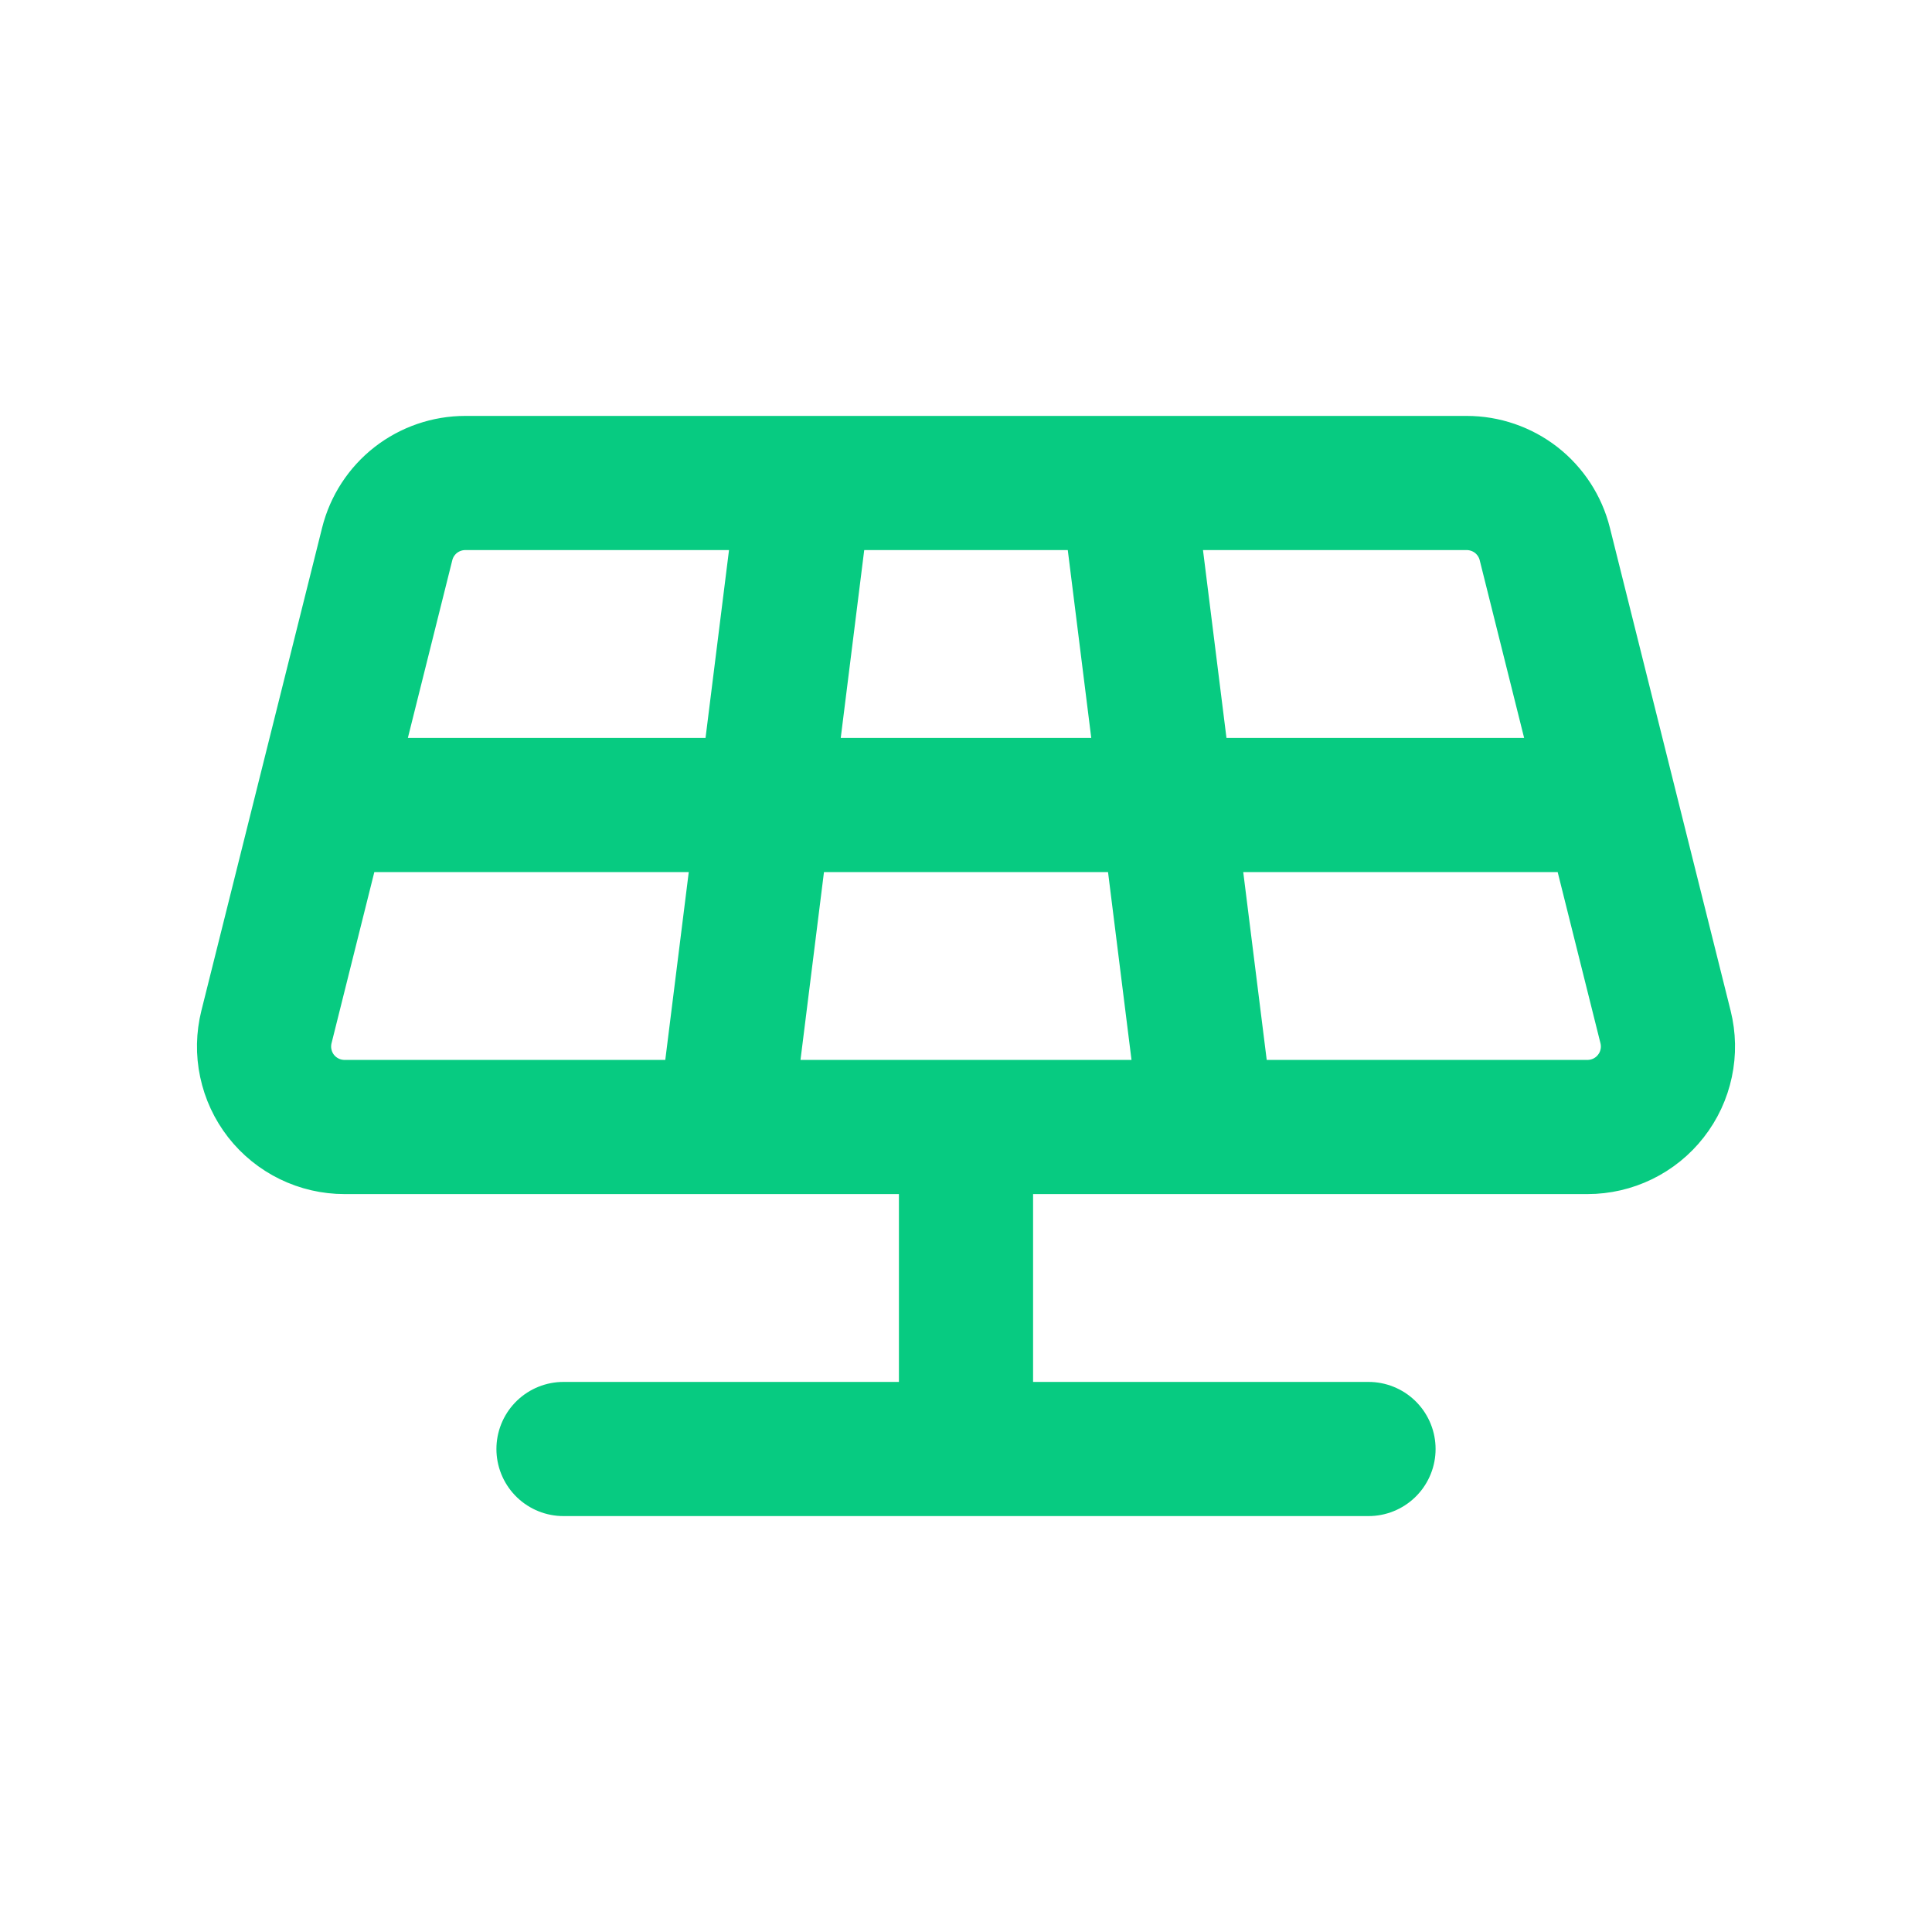 <svg width="36" height="36" viewBox="0 0 36 36" fill="none" xmlns="http://www.w3.org/2000/svg">
<path d="M6 15H30M15 9L13.5 21M21 9L22.5 21M18 21V27M10.5 27H25.5M6.42 21H29.58C29.808 21 30.033 20.948 30.238 20.848C30.443 20.748 30.622 20.603 30.762 20.423C30.903 20.243 31 20.034 31.047 19.811C31.095 19.588 31.09 19.357 31.035 19.136L28.785 10.136C28.704 9.811 28.516 9.523 28.253 9.317C27.989 9.112 27.664 9 27.33 9H8.67C8.336 9 8.011 9.112 7.747 9.317C7.484 9.523 7.296 9.811 7.215 10.136L4.965 19.136C4.91 19.357 4.905 19.588 4.953 19.811C5 20.034 5.097 20.243 5.237 20.423C5.378 20.603 5.557 20.748 5.762 20.848C5.967 20.948 6.192 21 6.42 21Z" stroke="#07CB81" stroke-width="2.5" stroke-linecap="round" stroke-linejoin="round"/>
</svg>
